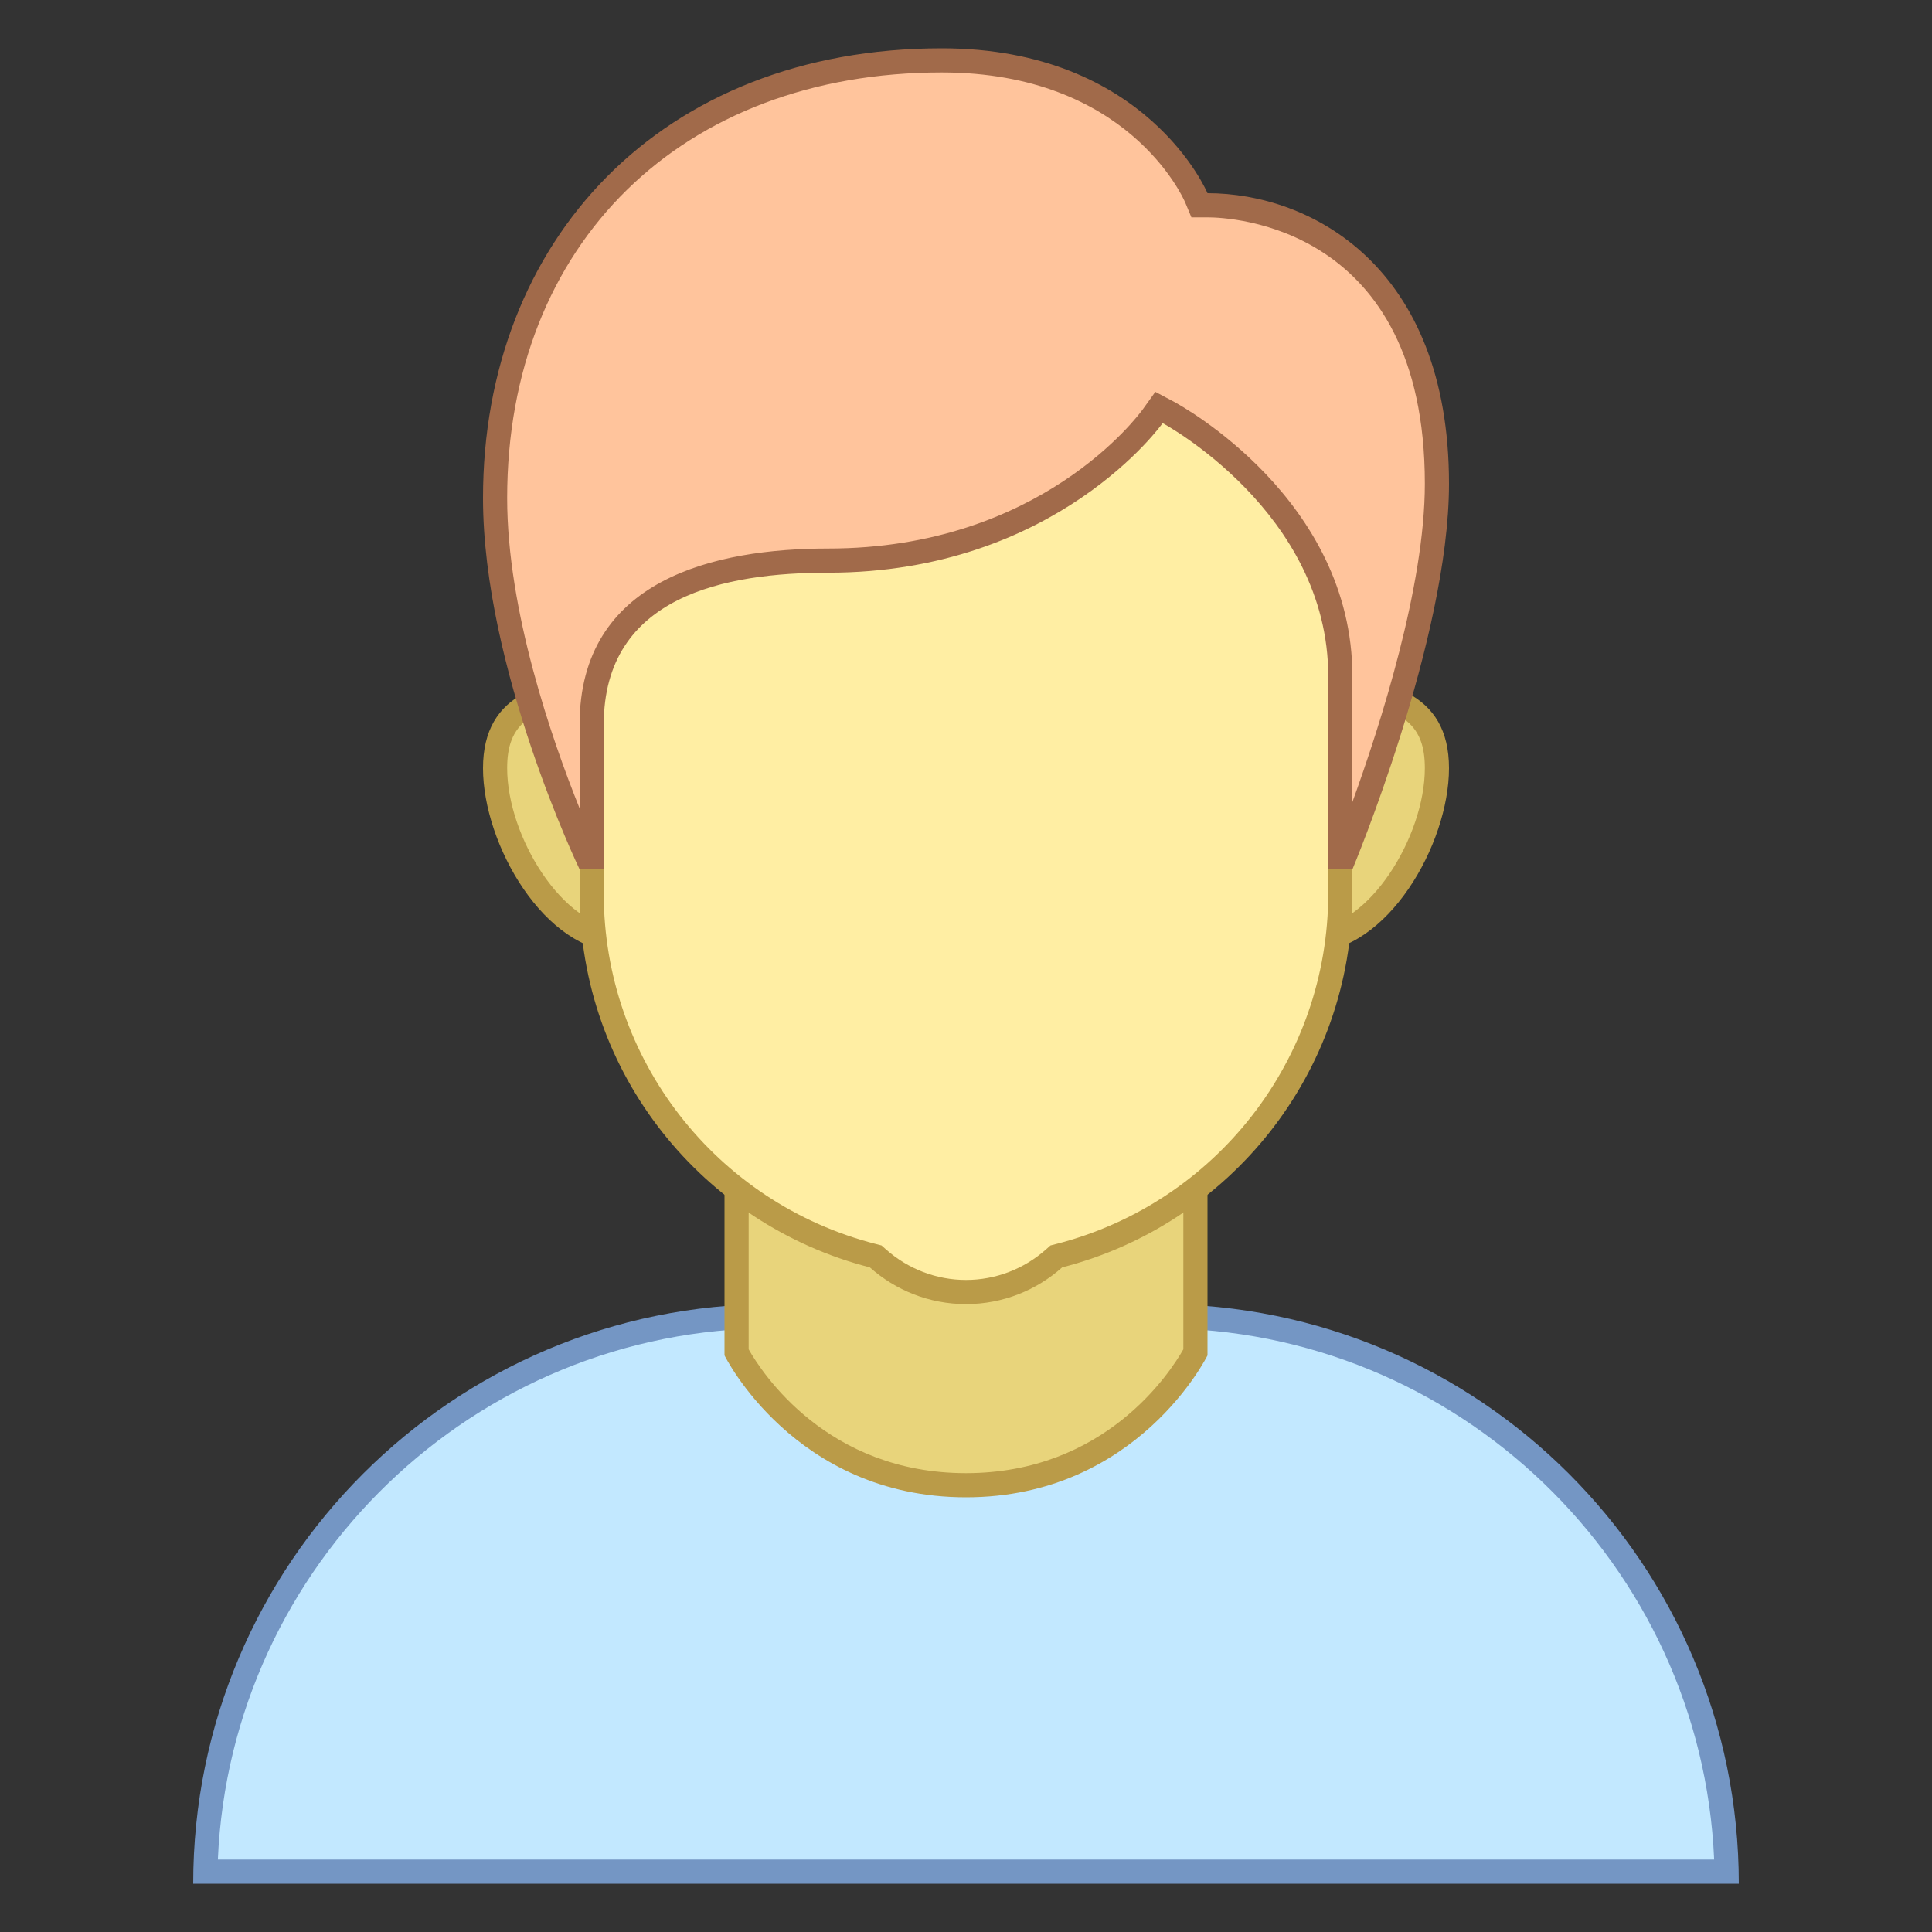 <svg xmlns="http://www.w3.org/2000/svg" viewBox="0 0 80 80" width="160px" height="160px"><rect x="0" y="0" width="80" height="80" fill="#333333" stroke="none"/><path fill="#c2e8ff" d="M8.505,77.5c0.267-12.729,10.704-23,23.495-23h16c12.791,0,23.229,10.271,23.495,23H8.505z"/><path fill="#7496c4" d="M48,55c12.347,0,22.453,9.78,22.979,22L9.021,77C9.547,64.78,19.653,55,32,55H48 M48,54H32 C18.745,54,8,64.745,8,78v0h64v0C72,64.745,61.255,54,48,54L48,54z"/><path fill="#e8d47b" d="M40,61.5c-6.231,0-9.092-4.758-9.5-5.5V44.5h19v11.501C49.084,56.775,46.288,61.5,40,61.5z"/><path fill="#ba9b48" d="M49,45v10.872C48.451,56.84,45.757,61,40,61c-5.76,0-8.454-4.165-9-5.127V45H49 M50,44H30v12.124 c0,0,2.886,5.876,10,5.876s10-5.876,10-5.876V44L50,44z"/><path fill="#e8d47b" d="M54.286,38.929c-2.875,0-5.215-2.339-5.215-5.214s2.34-5.214,5.215-5.214 c3.703,0,5.214,0.959,5.214,3.31C59.5,34.621,57.164,38.929,54.286,38.929z M25.714,38.929c-2.878,0-5.214-4.308-5.214-7.119 c0-2.351,1.511-3.31,5.214-3.31c2.875,0,5.215,2.339,5.215,5.214S28.589,38.929,25.714,38.929z"/><path fill="#ba9b48" d="M54.286,29C58.211,29,59,30.075,59,31.81c0,2.829-2.331,6.619-4.714,6.619 c-2.599,0-4.714-2.115-4.714-4.714C49.571,31.115,51.686,29,54.286,29 M25.714,29c2.599,0,4.714,2.115,4.714,4.714 c0,2.599-2.115,4.714-4.714,4.714c-2.384,0-4.714-3.79-4.714-6.619C21,30.075,21.789,29,25.714,29 M54.286,28 c-3.156,0-5.714,2.558-5.714,5.714c0,3.156,2.558,5.714,5.714,5.714c3.156,0,5.714-4.463,5.714-7.619S57.442,28,54.286,28 L54.286,28z M25.714,28C22.558,28,20,28.654,20,31.81s2.558,7.619,5.714,7.619c3.156,0,5.714-2.558,5.714-5.714 C31.429,30.558,28.87,28,25.714,28L25.714,28z"/><g><path fill="#ffeea3" d="M40,53.5c-1.343,0-2.638-0.495-3.648-1.393l-0.091-0.081l-0.117-0.03 C29.288,50.237,24.5,44.071,24.5,37V18.403c0-3.929,3.196-7.125,7.125-7.125h16.75c3.929,0,7.125,3.196,7.125,7.125V37 c0,7.071-4.788,13.237-11.643,14.996l-0.117,0.03l-0.091,0.081C42.639,53.005,41.342,53.5,40,53.5z"/><path fill="#ba9b48" d="M48.375,11.778c3.653,0,6.625,2.972,6.625,6.625V37c0,6.842-4.633,12.81-11.268,14.512l-0.235,0.06 l-0.181,0.161C42.398,52.55,41.22,53,40,53c-1.22,0-2.398-0.45-3.316-1.267l-0.181-0.161l-0.235-0.06 C29.633,49.81,25,43.842,25,37V18.403c0-3.653,2.972-6.625,6.625-6.625H48.375 M48.375,10.778H31.625 c-4.211,0-7.625,3.414-7.625,7.625V37c0,7.46,5.112,13.708,12.019,15.48C37.079,53.423,38.47,54,40,54s2.921-0.577,3.981-1.52 C50.888,50.708,56,44.46,56,37V18.403C56,14.192,52.586,10.778,48.375,10.778L48.375,10.778z"/></g><g><path fill="#ffc49c" d="M55.5,35.5V28c0-7.02-6.83-10.764-7.121-10.92l-0.388-0.208l-0.257,0.359 c-0.042,0.06-4.364,5.983-13.435,5.983c-6.503,0-9.8,2.283-9.8,6.786v5.5h-0.181c-0.686-1.507-3.819-8.734-3.819-14.877 C20.5,9.783,27.935,2.5,39,2.5c8.037,0,10.44,5.461,10.539,5.694l0.129,0.305L50,8.5c3.528,0,9.5,2.428,9.5,11.53 c0,5.623-3.162,13.793-3.836,15.47H55.5z"/><path fill="#a16a4a" d="M39,3c7.678,0,9.985,5.17,10.077,5.385L49.334,9H50c0.921,0,9,0.31,9,11.03 c0,4.238-1.84,9.983-3,13.181V28c0-7.316-7.083-11.199-7.384-11.361l-0.776-0.413l-0.512,0.714 c-0.169,0.236-4.238,5.773-13.029,5.773C29.601,22.714,24,23.978,24,30v3.475c-1.152-2.865-3-8.188-3-12.852 C21,10.082,28.234,3,39,3 M39,2C27.362,2,20,9.962,20,20.623C20,27.684,24,36,24,36h1c0,0,0-4.057,0-6 c0-5.336,5.048-6.286,9.3-6.286c9.46,0,13.843-6.193,13.843-6.193S55,21.198,55,28c0,2.137,0,8,0,8h1c0,0,4-9.535,4-15.97 C60,10.995,54.247,8,50,8C50,8,47.494,2,39,2L39,2z"/></g></svg>